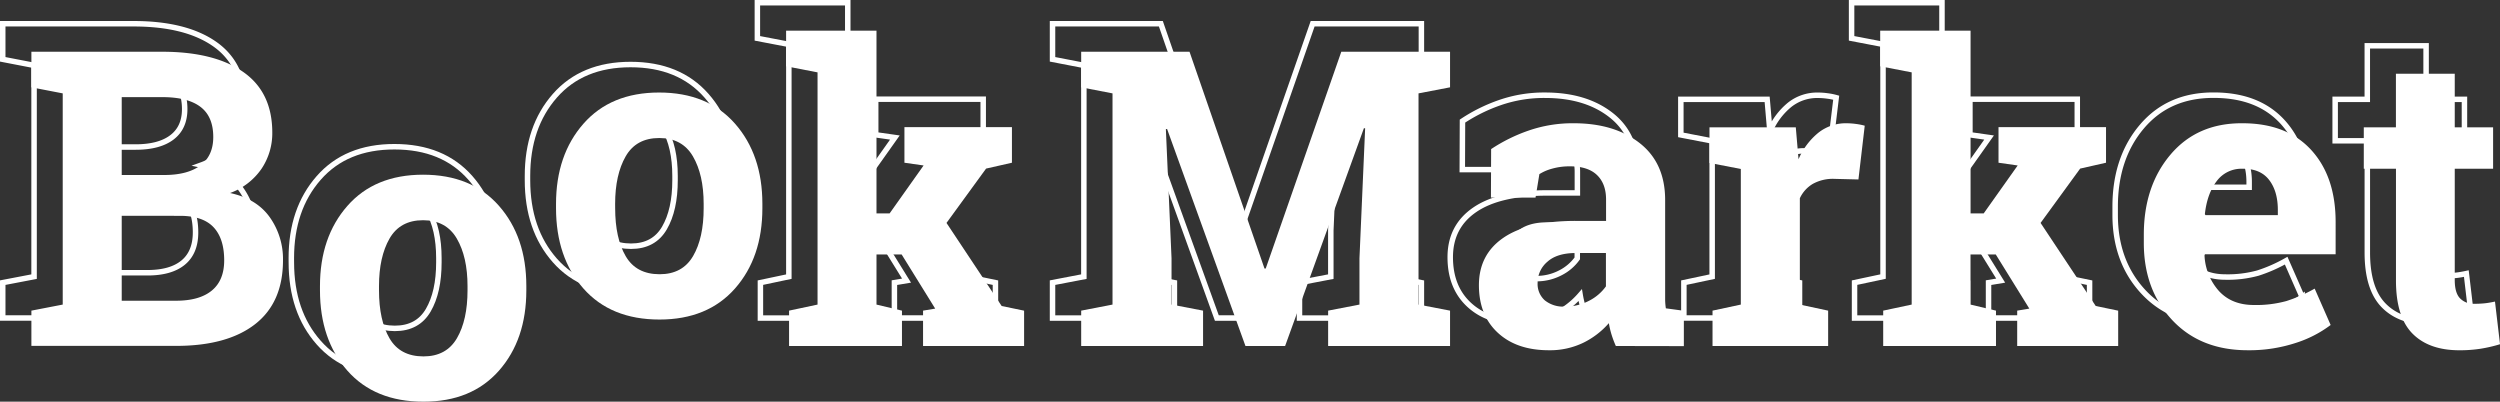 <svg xmlns="http://www.w3.org/2000/svg" viewBox="0 0 912.73 146.65"><rect x="0" y="0" width="912.73" height="146.65" fill="#333333" stroke="none"/><defs><style>.cls-1{fill:#fff;}.cls-2{fill:none;stroke:#fff;stroke-miterlimit:10;stroke-width:2px;}</style></defs><title>Ресурс 3</title><g id="Слой_2" data-name="Слой 2"><g id="Слой_3" data-name="Слой 3"><path class="cls-1" d="M59.2,18.89q19,0,29.59,7.38T99.41,48.33a23.31,23.31,0,0,1-3.95,13.32A23.84,23.84,0,0,1,84,70.47q9.67,2.07,14.5,8.85A26.41,26.41,0,0,1,103.32,95q0,15.42-10.18,23.35t-28.85,7.93H11.46V113.41l11.44-2.21V34.09L11.46,31.88v-13H59.2Zm-14.76,45h15.5q8.63,0,13.28-3.54T77.86,50q0-7.45-4.69-11t-14-3.54H44.44Zm0,14.9v31H64.29q8.56,0,13.06-3.73t4.5-11Q81.85,87.14,78,83T65.91,78.8Z"/><path class="cls-1" d="M116.82,104.44q0-17.86,10-29.26t27.63-11.4q17.71,0,27.71,11.36t10,29.29V106q0,18-10,29.33T154.6,146.65q-17.78,0-27.78-11.33t-10-29.33ZM138.37,106q0,10.92,3.84,17.52t12.4,6.6q8.34,0,12.21-6.64T170.69,106v-1.55q0-10.63-3.91-17.34t-12.32-6.71q-8.41,0-12.25,6.71t-3.84,17.34Z"/><path class="cls-1" d="M203,74.44q0-17.86,10-29.26t27.63-11.4q17.71,0,27.71,11.36t10,29.29V76q0,18-10,29.33t-27.56,11.33q-17.78,0-27.78-11.33T203,76ZM224.59,76q0,10.92,3.84,17.52t12.4,6.6q8.34,0,12.21-6.64T256.9,76V74.44q0-10.63-3.91-17.34t-12.32-6.71q-8.41,0-12.25,6.71t-3.84,17.34Z"/><path class="cls-1" d="M287,24.2v-13h33v66.7h4.8l12.4-17.49-7-1v-13h39.25v13l-9.44,2.14L345.56,81.39l20.14,30.33,8.19,1.7v12.91H337V113.41l4.43-.74L329.18,92.9H320v18.3l9.3,2.21v12.91H288.08V113.41l10.4-2.21V26.42Z"/><path class="cls-1" d="M498.4,46.86l-.44-.07-28.78,79.54H454.71L426.09,47.08l-.44.07,2.07,47.15v16.9l11.51,2.21v12.91H394.73V113.41l11.44-2.21V34.09l-11.44-2.21v-13h39.55l27.38,79.17h.44l27.6-79.17h39.7v13l-11.51,2.21V111.2l11.51,2.21v12.91H484.89V113.41l11.44-2.21V94.3Z"/><path class="cls-1" d="M589.93,126.32a39,39,0,0,1-1.55-4.1,32.27,32.27,0,0,1-1-4.24,29.65,29.65,0,0,1-9.33,7.16,27.93,27.93,0,0,1-12.58,2.73q-11.73,0-18.63-6.38t-6.9-17.38q0-11.21,9-17.34t26.42-6.12h11V72.83q0-5.75-3.32-8.93t-9.81-3.17a23.26,23.26,0,0,0-6.57.85,17.22,17.22,0,0,0-4.65,2l-1.4,8.56H544.33l.07-17.71a60.47,60.47,0,0,1,13.54-6.71A49.11,49.11,0,0,1,574.58,45q14.83,0,24.09,7.27T607.93,73v33q0,1.84,0,3.47a24.65,24.65,0,0,0,.26,3.1l6.57.89v12.91Zm-18.67-14.39a18.67,18.67,0,0,0,8.85-2.1,17.09,17.09,0,0,0,6.2-5.28V92.38h-11q-6.86,0-10.4,3.21a10,10,0,0,0-3.54,7.71,8,8,0,0,0,2.62,6.35A10.68,10.68,0,0,0,571.26,111.93Z"/><path class="cls-1" d="M625.23,113.41l10.33-2.21V61.69l-11.44-2.21v-13h31.51l1,11.66a25.13,25.13,0,0,1,7.23-9.67A16.16,16.16,0,0,1,674.08,45a26.49,26.49,0,0,1,3.58.26,22.15,22.15,0,0,1,3.14.63L678.5,65.52l-8.85-.22a15.1,15.1,0,0,0-7.82,1.84,11.92,11.92,0,0,0-4.72,5.24V111.2l10.33,2.21v12.91H625.23Z"/><path class="cls-1" d="M686.44,24.2v-13h33v66.7h4.8l12.4-17.49-7-1v-13h39.25v13l-9.44,2.14L745,81.39l20.14,30.33,8.19,1.7v12.91H736.46V113.41l4.43-.74L728.64,92.9h-9.22v18.3l9.3,2.21v12.91H687.54V113.41l10.4-2.21V26.42Z"/><path class="cls-1" d="M820.61,127.87q-17.27,0-27.6-11.07T782.69,88.69v-3q0-17.78,9.78-29.29T818.7,45q16.16,0,25.09,9.74t8.93,26.34V92.82H805l-.15.44a20.83,20.83,0,0,0,5.28,13q4.68,5.09,12.73,5.09a41.45,41.45,0,0,0,11.88-1.44,54.62,54.62,0,0,0,10.33-4.54l5.83,13.28a42.39,42.39,0,0,1-12.8,6.57A54.49,54.49,0,0,1,820.61,127.87ZM818.7,61.61a11.22,11.22,0,0,0-9.44,4.57q-3.47,4.58-4.28,12l.22.37h26.42V76.66q0-6.86-3.21-11T818.7,61.61Z"/><path class="cls-1" d="M896.21,26.93V46.49h14V61.61h-14v40.66q0,4.65,1.92,6.64a6.83,6.83,0,0,0,5.17,2,35.4,35.4,0,0,0,3.87-.18q1.66-.18,3.73-.63l1.84,15.57a51.78,51.78,0,0,1-7.16,1.66,49.79,49.79,0,0,1-7.67.55q-11.14,0-17.16-6.12t-6-19.41V61.61H863V46.49h11.73V26.93Z"/><path class="cls-2" d="M48.74,8.67q19,0,29.59,7.38T89,38.11A23.31,23.31,0,0,1,85,51.43a23.84,23.84,0,0,1-11.47,8.82Q83.2,62.32,88,69.1a26.41,26.41,0,0,1,4.83,15.72q0,15.42-10.18,23.35t-28.85,7.93H1V103.19L12.44,101V23.87L1,21.66v-13H48.74ZM34,53.68h15.5q8.63,0,13.28-3.54t4.65-10.33q0-7.45-4.69-11t-14-3.54H34Zm0,14.9v31H53.83q8.56,0,13.06-3.73t4.5-11q0-7.89-3.84-12.06t-12.1-4.17Z"/><path class="cls-2" d="M106.36,94.22q0-17.86,10-29.26T144,53.57q17.71,0,27.71,11.36t10,29.29v1.55q0,18-10,29.33t-27.56,11.33q-17.78,0-27.78-11.33t-10-29.33Zm21.55,1.55q0,10.92,3.84,17.52t12.4,6.6q8.34,0,12.21-6.64t3.87-17.49V94.22q0-10.63-3.91-17.34T144,70.17q-8.41,0-12.25,6.71t-3.84,17.34Z"/><path class="cls-2" d="M192.58,64.22q0-17.86,10-29.26t27.63-11.4q17.71,0,27.71,11.36t10,29.29v1.55q0,18-10,29.33t-27.56,11.33q-17.78,0-27.78-11.33t-10-29.33Zm21.55,1.55q0,10.92,3.84,17.52t12.4,6.6q8.34,0,12.21-6.64t3.87-17.49V64.22q0-10.63-3.91-17.34t-12.32-6.71q-8.41,0-12.25,6.71t-3.84,17.34Z"/><path class="cls-2" d="M276.51,14V1h33V67.7h4.8l12.4-17.49-7-1v-13h39.25v13l-9.44,2.14L335.1,71.17l20.14,30.33,8.19,1.7v12.91H326.54V103.19l4.43-.74L318.72,82.68H309.5V101l9.3,2.21v12.91H277.62V103.19L288,101V16.2Z"/><path class="cls-2" d="M487.94,36.64l-.44-.07-28.78,79.54H444.26L415.63,36.86l-.44.07,2.07,47.15V101l11.51,2.21v12.91H384.27V103.19L395.71,101V23.87l-11.44-2.21v-13h39.55l27.38,79.17h.44l27.6-79.17h39.7v13l-11.51,2.21V101l11.51,2.21v12.91H474.44V103.19L485.87,101V84.08Z"/><path class="cls-2" d="M579.47,116.11a39,39,0,0,1-1.55-4.1,32.27,32.27,0,0,1-1-4.24,29.65,29.65,0,0,1-9.33,7.16A27.93,27.93,0,0,1,555,117.66q-11.73,0-18.63-6.38t-6.9-17.38q0-11.21,9-17.34t26.42-6.12h11V62.61q0-5.75-3.32-8.93t-9.81-3.17a23.26,23.26,0,0,0-6.57.85,17.22,17.22,0,0,0-4.65,2l-1.4,8.56H533.87l.07-17.71a60.47,60.47,0,0,1,13.54-6.71,49.11,49.11,0,0,1,16.64-2.73q14.83,0,24.09,7.27t9.26,20.7v33q0,1.84,0,3.47a24.65,24.65,0,0,0,.26,3.1l6.57.89v12.91ZM560.8,101.72a18.67,18.67,0,0,0,8.85-2.1,17.09,17.09,0,0,0,6.2-5.28V82.17h-11q-6.86,0-10.4,3.21a10,10,0,0,0-3.54,7.71,8,8,0,0,0,2.62,6.35A10.68,10.68,0,0,0,560.8,101.72Z"/><path class="cls-2" d="M614.77,103.19,625.1,101V51.47l-11.44-2.21v-13h31.51l1,11.66a25.13,25.13,0,0,1,7.23-9.67,16.16,16.16,0,0,1,10.26-3.47,26.49,26.49,0,0,1,3.58.26,22.15,22.15,0,0,1,3.14.63L668,55.31l-8.85-.22a15.1,15.1,0,0,0-7.82,1.84,11.92,11.92,0,0,0-4.72,5.24V101L657,103.19v12.91H614.77Z"/><path class="cls-2" d="M676,14V1h33V67.7h4.8l12.4-17.49-7-1v-13H758.4v13L749,51.4,734.56,71.17l20.14,30.33,8.19,1.7v12.91H726V103.19l4.43-.74L718.18,82.68H709V101l9.3,2.21v12.91H677.08V103.19l10.4-2.21V16.2Z"/><path class="cls-2" d="M810.16,117.66q-17.27,0-27.6-11.07T772.23,78.48v-3q0-17.78,9.78-29.29t26.23-11.44q16.16,0,25.09,9.74t8.93,26.34V82.61H794.59l-.15.44a20.83,20.83,0,0,0,5.28,13q4.68,5.09,12.73,5.09a41.45,41.45,0,0,0,11.88-1.44,54.62,54.62,0,0,0,10.33-4.54l5.83,13.28a42.39,42.39,0,0,1-12.8,6.57A54.49,54.49,0,0,1,810.16,117.66ZM808.24,51.4A11.22,11.22,0,0,0,798.79,56q-3.47,4.58-4.28,12l.22.37h26.42V66.45q0-6.86-3.21-11T808.24,51.4Z"/><path class="cls-2" d="M885.75,16.72V36.27h14V51.4h-14V92.05q0,4.65,1.92,6.64a6.83,6.83,0,0,0,5.17,2,35.4,35.4,0,0,0,3.87-.18q1.66-.18,3.73-.63l1.84,15.57a51.78,51.78,0,0,1-7.16,1.66,49.79,49.79,0,0,1-7.67.55q-11.14,0-17.16-6.12t-6-19.41V51.4H852.55V36.27h11.73V16.72Z"/></g></g></svg>